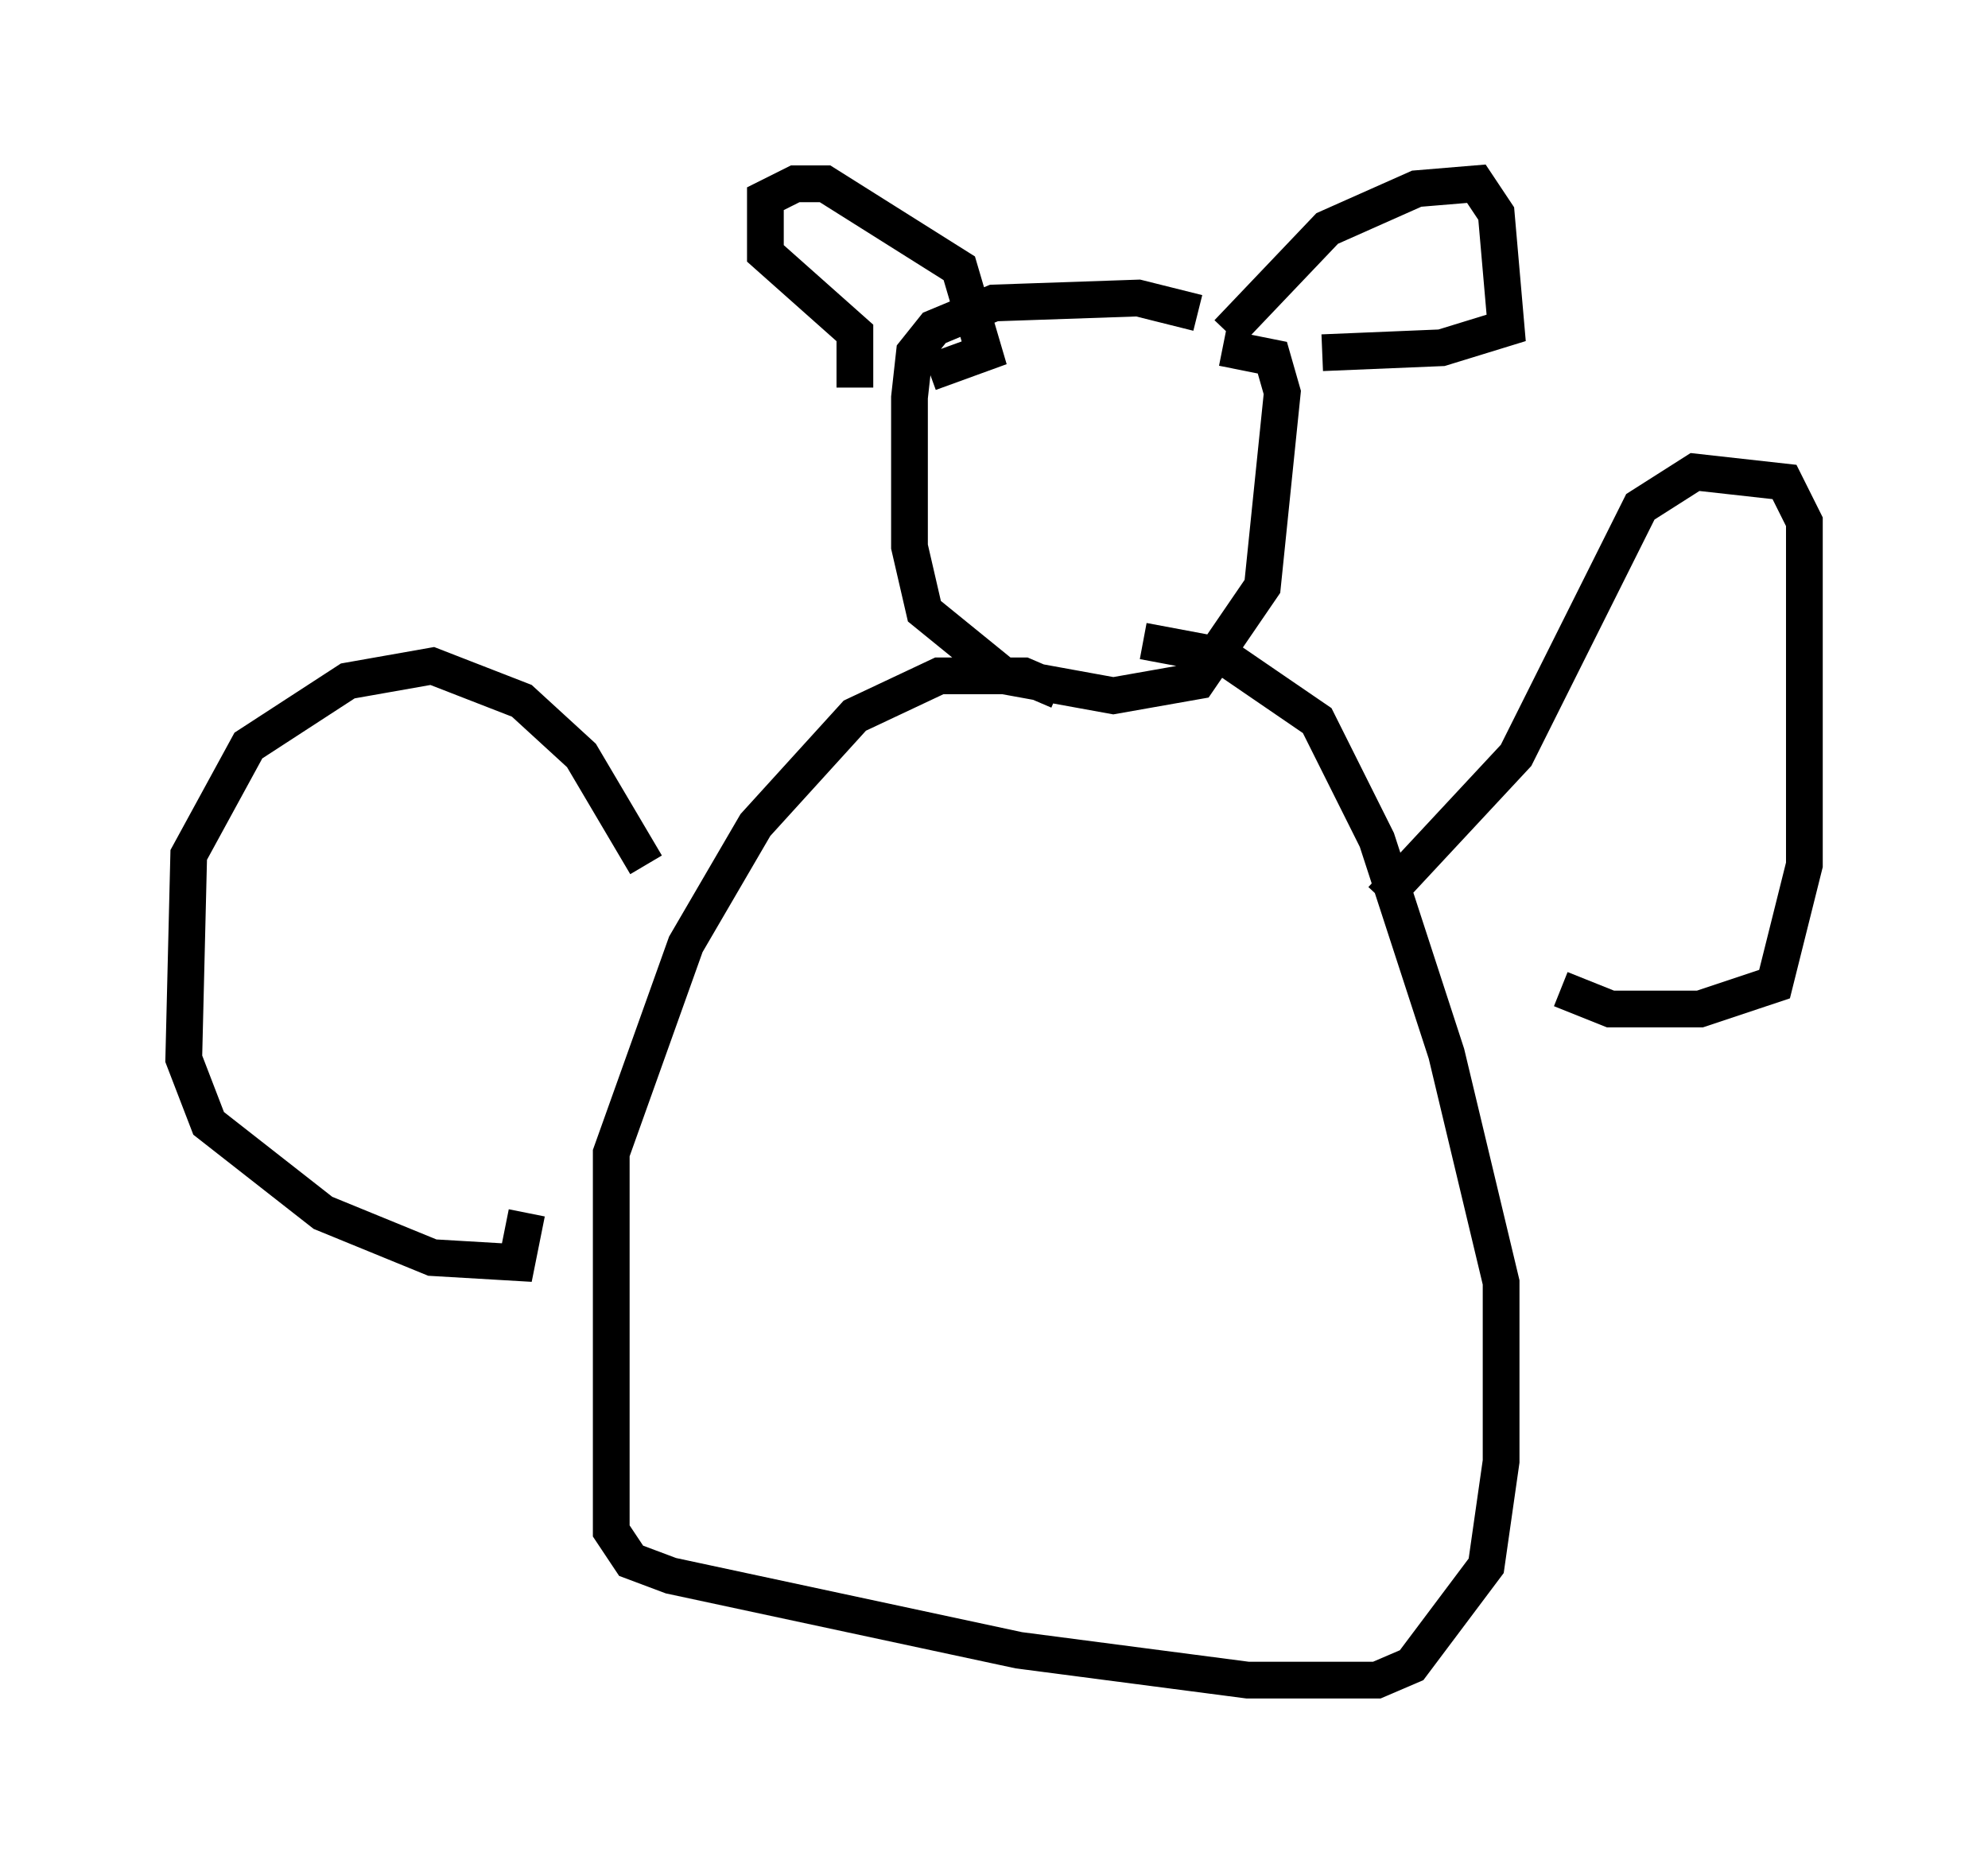 <?xml version="1.0" encoding="utf-8" ?>
<svg baseProfile="full" height="50.73" version="1.1" width="54.113" xmlns="http://www.w3.org/2000/svg" xmlns:ev="http://www.w3.org/2001/xml-events" xmlns:xlink="http://www.w3.org/1999/xlink"><defs /><rect fill="white" height="50.73" width="54.113" x="0" y="0" /><path d="M33.416, 9.33 m-0.812, -0.812 l-1.624, -0.406 -3.924, 0.135 l-1.624, 0.677 -0.541, 0.677 l-0.135, 1.218 0.0, 4.059 l0.406, 1.759 2.165, 1.759 l2.977, 0.541 2.3, -0.406 l1.759, -2.571 0.541, -5.277 l-0.271, -0.947 -1.353, -0.271 m-4.465, 9.337 l-0.947, -0.406 -2.3, 0.0 l-2.3, 1.083 -2.706, 2.977 l-1.894, 3.248 -2.03, 5.683 l0.0, 10.284 0.541, 0.812 l1.083, 0.406 9.472, 2.03 l6.225, 0.812 3.518, 0.0 l0.947, -0.406 2.03, -2.706 l0.406, -2.842 0.0, -4.871 l-1.488, -6.225 -1.894, -5.819 l-1.624, -3.248 -2.571, -1.759 l-2.165, -0.406 m6.495, 7.036 l3.654, -3.924 3.383, -6.766 l1.488, -0.947 2.436, 0.271 l0.541, 1.083 0.0, 9.337 l-0.812, 3.248 -2.03, 0.677 l-2.436, 0.0 -1.353, -0.541 m-24.898, -3.383 l-1.759, -2.977 -1.624, -1.488 l-2.436, -0.947 -2.3, 0.406 l-2.706, 1.759 -1.624, 2.977 l-0.135, 5.548 0.677, 1.759 l3.112, 2.436 2.977, 1.218 l2.3, 0.135 0.271, -1.353 m8.931, -22.463 l0.0, -1.488 -2.436, -2.165 l0.0, -1.488 0.812, -0.406 l0.812, 0.0 3.654, 2.3 l0.677, 2.3 -1.488, 0.541 m8.119, -1.083 l2.706, -2.842 2.436, -1.083 l1.624, -0.135 0.541, 0.812 l0.271, 3.112 -1.759, 0.541 l-3.248, 0.135 m-7.848, 3.383 " fill="none" stroke="black" stroke-width="1" /></svg>